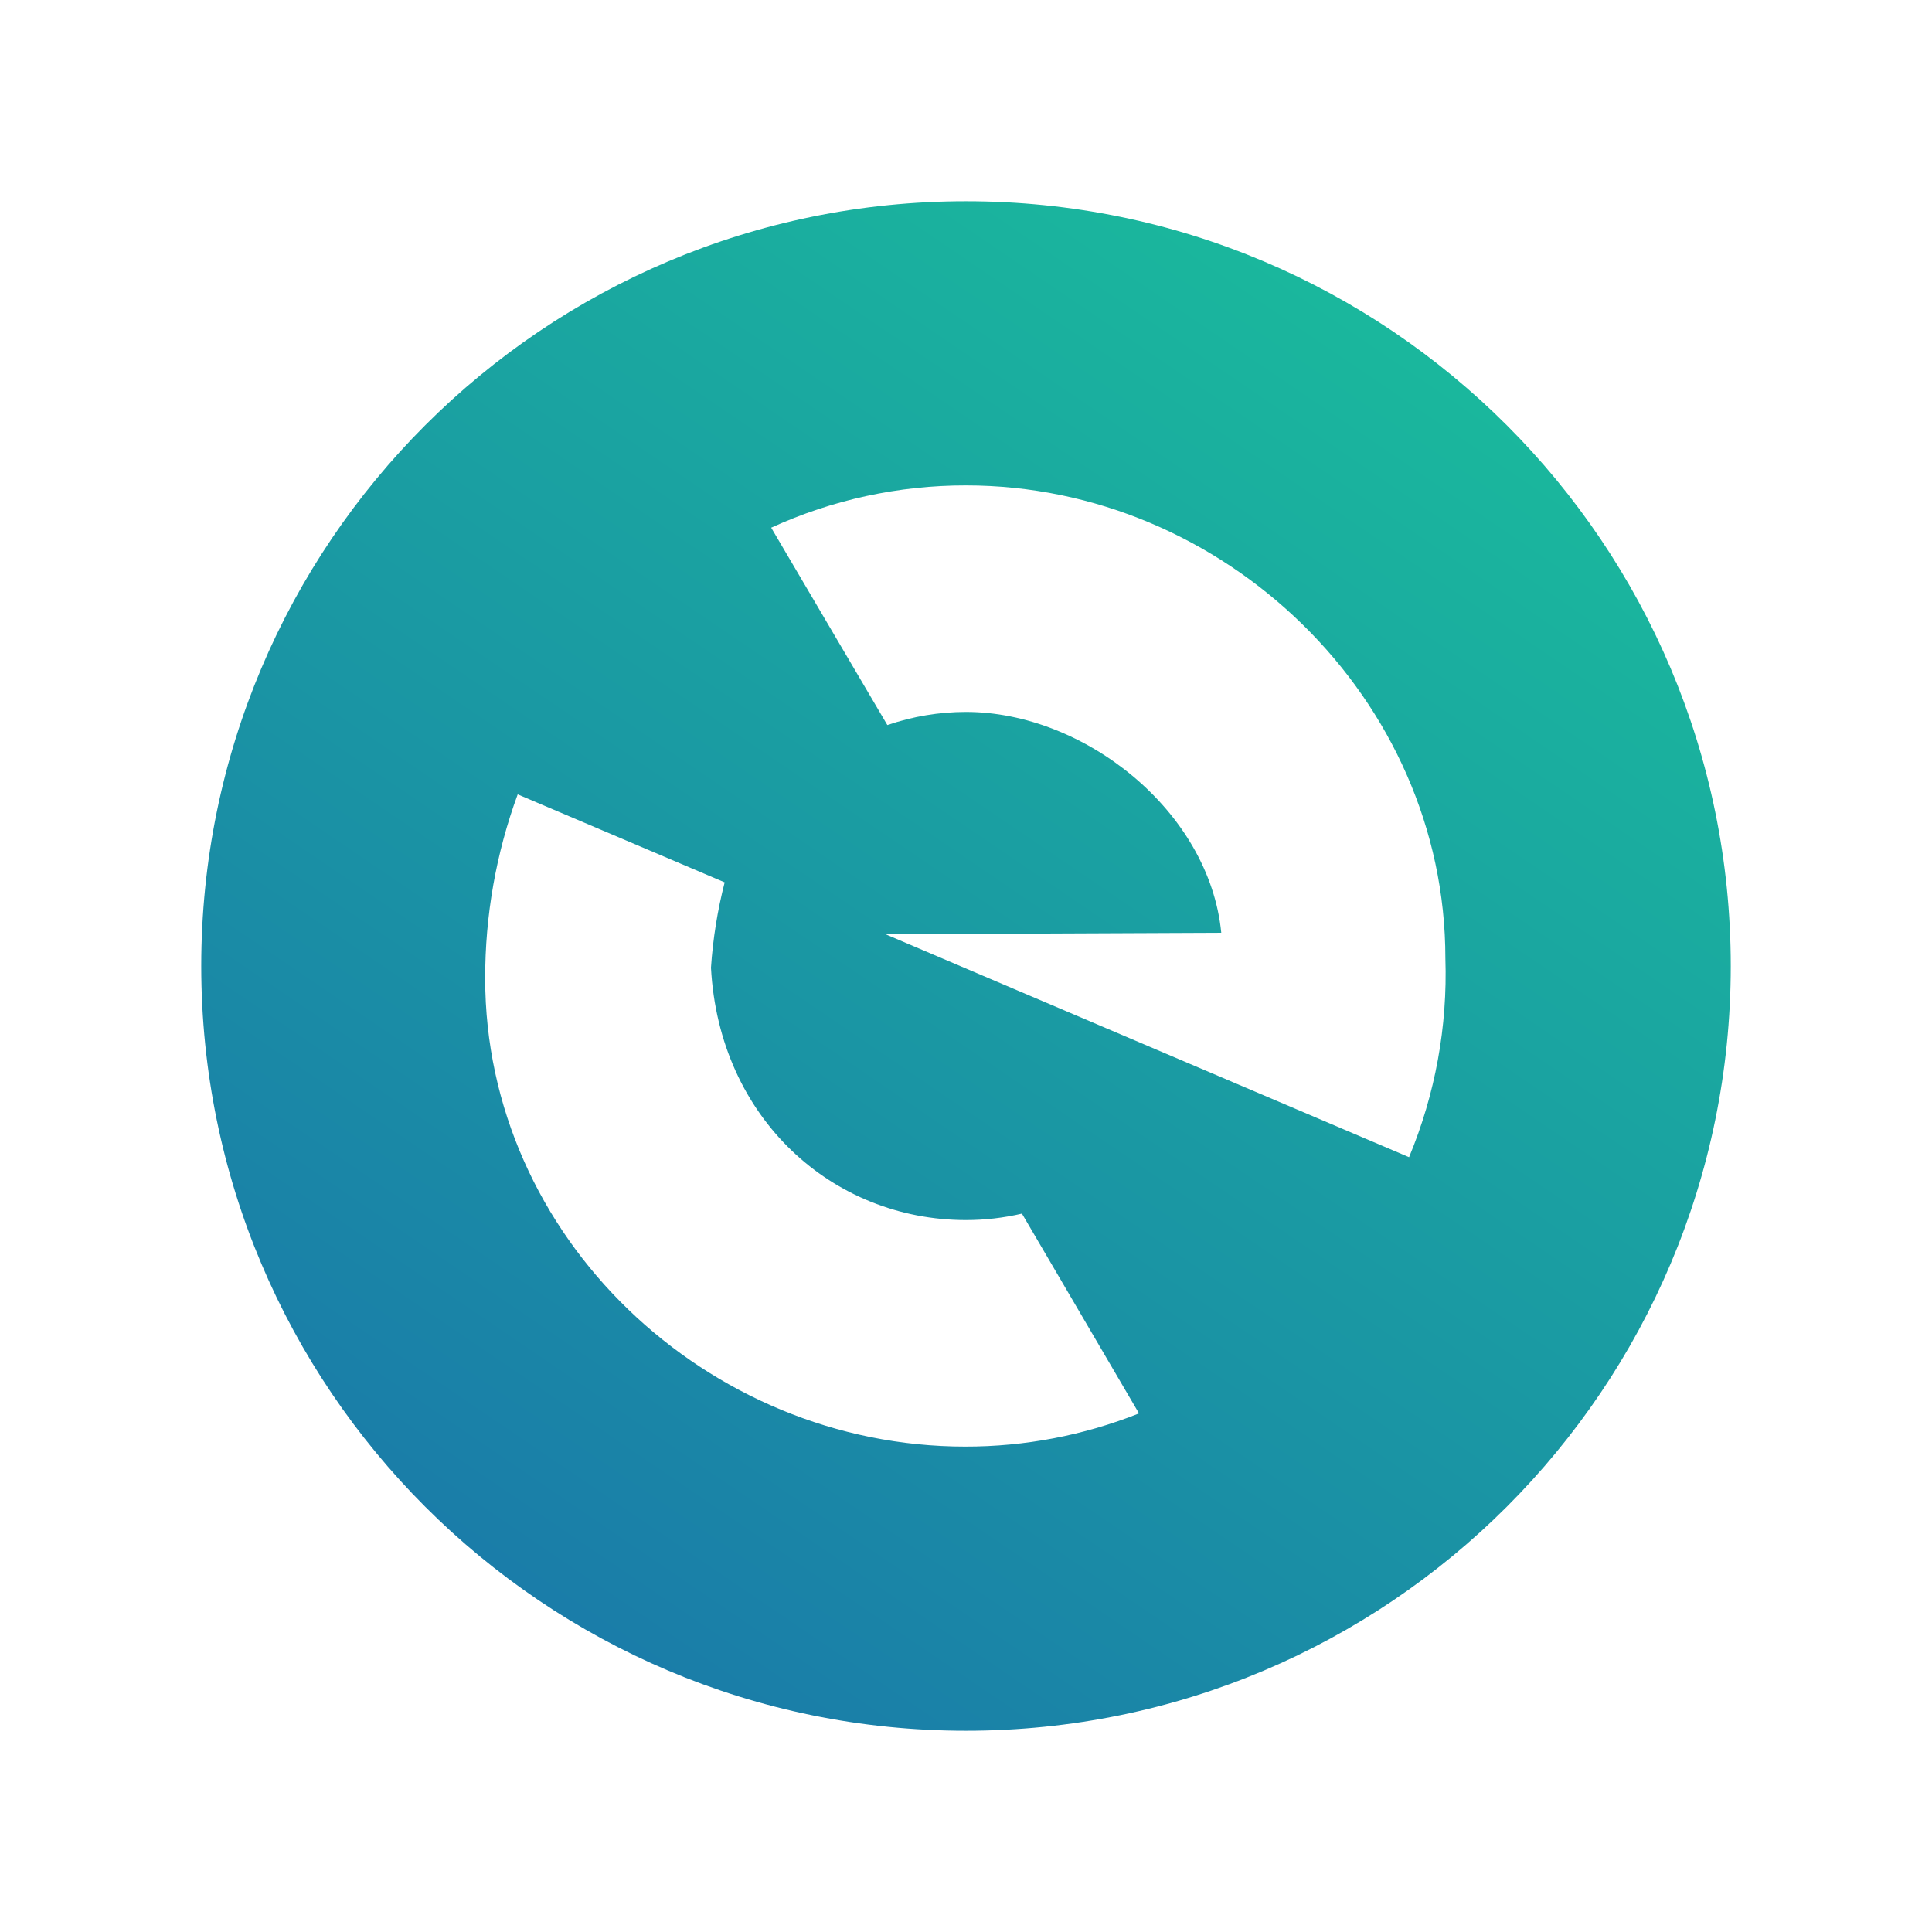 <svg width="24" height="24" viewBox="0 0 24 24" fill="none" xmlns="http://www.w3.org/2000/svg">
<path fill-rule="evenodd" clip-rule="evenodd" d="M21.5 12C21.5 17.247 17.247 21.5 12 21.5C6.753 21.5 2.5 17.247 2.5 12C2.5 6.753 6.753 2.5 12 2.5C17.247 2.5 21.5 6.753 21.5 12ZM12 15.156C12.234 15.156 12.467 15.129 12.695 15.076L14.149 17.558C13.463 17.831 12.73 17.971 11.991 17.97C8.779 17.97 6.027 15.367 6.027 12.154C6.026 11.374 6.162 10.601 6.431 9.868L9.002 10.961C8.913 11.308 8.856 11.663 8.832 12.021C8.933 13.894 10.343 15.156 12 15.156ZM9.58 6.555C10.34 6.208 11.165 6.029 12 6.03C15.212 6.03 17.955 8.681 17.955 11.905C17.983 12.751 17.829 13.593 17.504 14.375L10.999 11.605L15.171 11.587C15.022 10.073 13.467 8.844 12 8.844C11.668 8.844 11.338 8.899 11.023 9.007L9.58 6.555Z" fill="url(#paint0_linear_2433_25756)"/>
<defs>
<linearGradient id="paint0_linear_2433_25756" x1="18.172" y1="2.916" x2="0.888" y2="28.352" gradientUnits="userSpaceOnUse">
<stop stop-color="#1ABC9C"/>
<stop offset="1" stop-color="#1A5DAF"/>
</linearGradient>
</defs>
</svg>
